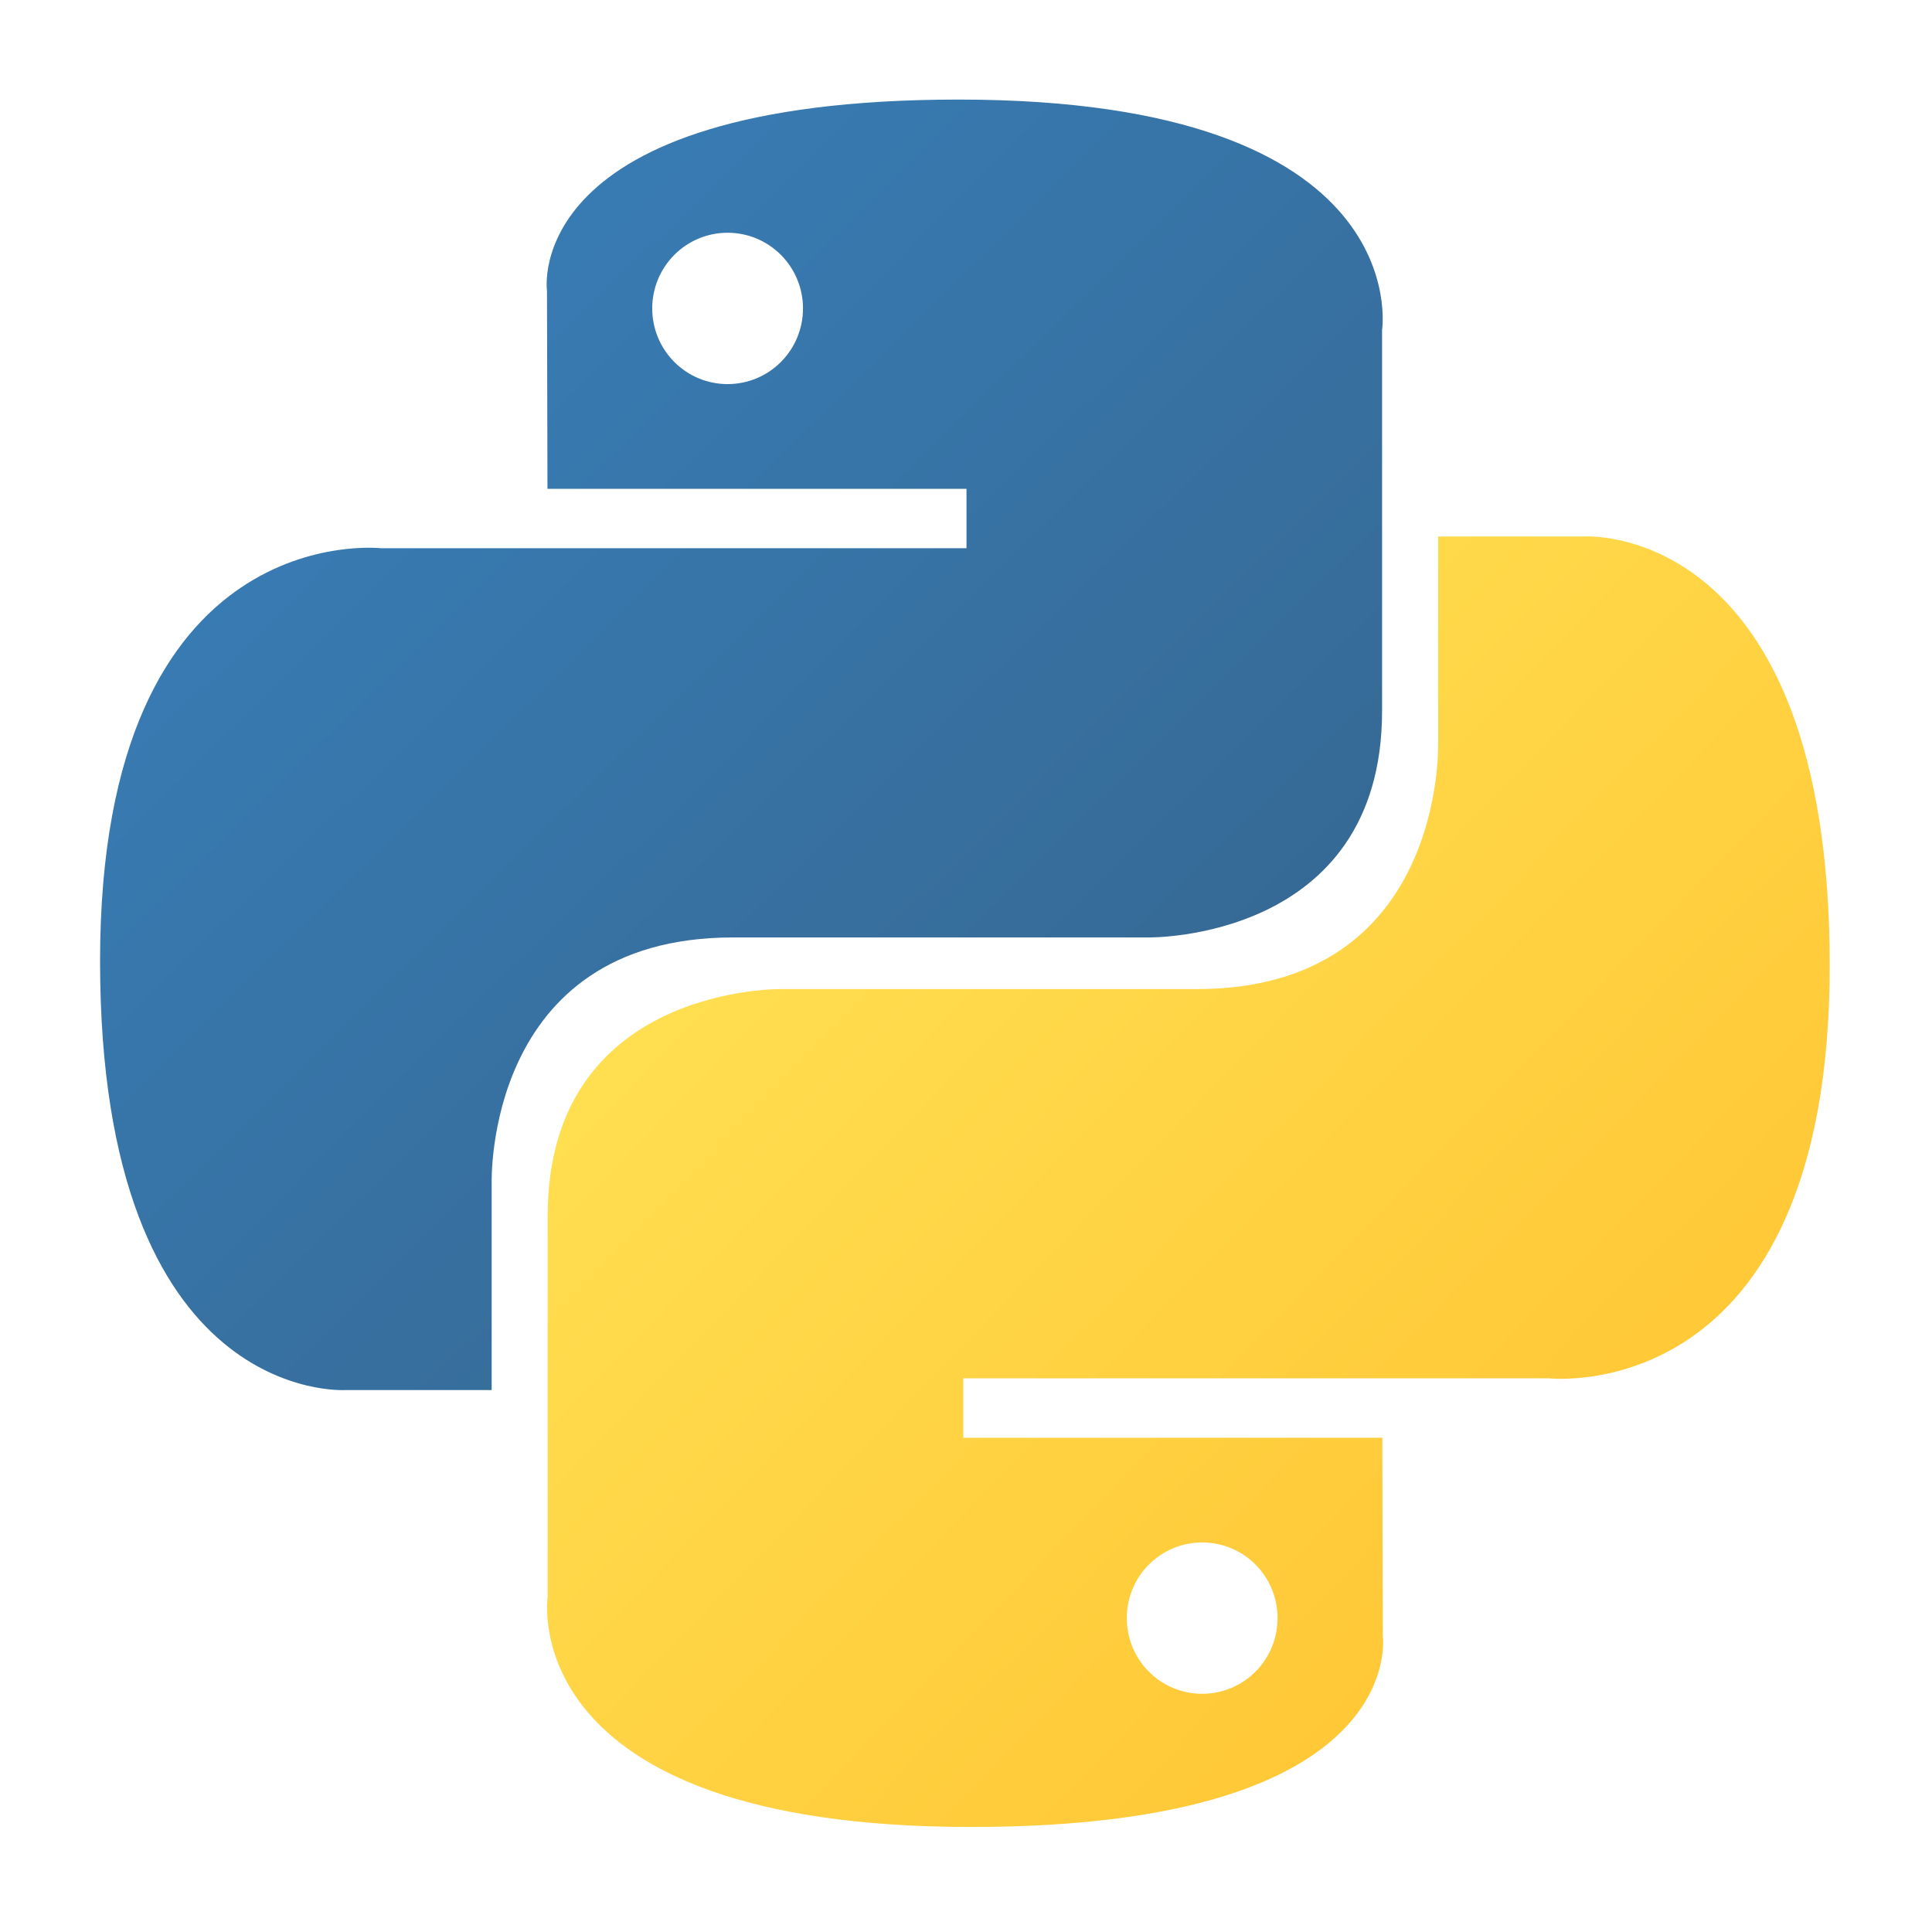 <?xml version="1.0" encoding="UTF-8"?>
<svg width="78px" height="78px" viewBox="0 0 78 78" version="1.1" xmlns="http://www.w3.org/2000/svg" xmlns:xlink="http://www.w3.org/1999/xlink">
    <!-- Generator: Sketch 44.1 (41455) - http://www.bohemiancoding.com/sketch -->
    <title>python-5</title>
    <desc>Created with Sketch.</desc>
    <defs>
        <filter x="-10.0%" y="-7.1%" width="120.0%" height="120.0%" filterUnits="objectBoundingBox" id="filter-1">
            <feOffset dx="0" dy="2" in="SourceAlpha" result="shadowOffsetOuter1"></feOffset>
            <feGaussianBlur stdDeviation="2" in="shadowOffsetOuter1" result="shadowBlurOuter1"></feGaussianBlur>
            <feColorMatrix values="0 0 0 0 0   0 0 0 0 0   0 0 0 0 0  0 0 0 0.5 0" type="matrix" in="shadowBlurOuter1" result="shadowMatrixOuter1"></feColorMatrix>
            <feMerge>
                <feMergeNode in="shadowMatrixOuter1"></feMergeNode>
                <feMergeNode in="SourceGraphic"></feMergeNode>
            </feMerge>
        </filter>
        <linearGradient x1="12.959%" y1="12.208%" x2="79.639%" y2="78.076%" id="linearGradient-2">
            <stop stop-color="#387EB8" offset="0%"></stop>
            <stop stop-color="#366994" offset="100%"></stop>
        </linearGradient>
        <linearGradient x1="19.128%" y1="20.71%" x2="90.742%" y2="88.258%" id="linearGradient-3">
            <stop stop-color="#FFE052" offset="0%"></stop>
            <stop stop-color="#FFC331" offset="100%"></stop>
        </linearGradient>
    </defs>
    <g id="Page-1" stroke="none" stroke-width="1" fill="none" fill-rule="evenodd">
        <g id="tech" transform="translate(-422, -403)" fill-rule="nonzero">
            <g transform="translate(112, 191)" id="tech-logos">
                <g transform="translate(312, 16)">
                    <g id="python-5" filter="url(#filter-1)" transform="translate(2, 198)">
                        <path d="M34.704,0.02 C16.976,0.02 18.083,7.738 18.083,7.738 L18.103,15.734 L35.02,15.734 L35.02,18.134 L11.383,18.134 C11.383,18.134 0.04,16.843 0.04,34.8 C0.04,52.757 9.941,52.12 9.941,52.12 L15.85,52.12 L15.85,43.787 C15.85,43.787 15.531,33.847 25.593,33.847 L42.372,33.847 C42.372,33.847 51.798,34 51.798,24.701 L51.798,9.325 C51.798,9.325 53.23,0.02 34.704,0.02 Z M25.376,5.397 C26.183,5.396 26.957,5.718 27.528,6.291 C28.099,6.864 28.42,7.642 28.419,8.452 C28.42,9.263 28.099,10.04 27.528,10.613 C26.957,11.187 26.183,11.508 25.376,11.507 C24.568,11.508 23.794,11.187 23.223,10.613 C22.652,10.04 22.331,9.263 22.332,8.452 C22.331,7.642 22.652,6.864 23.223,6.291 C23.794,5.718 24.568,5.396 25.376,5.397 L25.376,5.397 Z" id="Shape" fill="url(#linearGradient-2)"></path>
                        <path d="M35.207,69.76 C52.934,69.76 51.828,62.042 51.828,62.042 L51.808,54.047 L34.891,54.047 L34.891,51.646 L58.527,51.646 C58.527,51.646 69.871,52.938 69.871,34.98 C69.871,17.023 59.969,17.659 59.969,17.659 L54.061,17.659 L54.061,25.992 C54.061,25.992 54.379,35.932 44.317,35.932 L27.539,35.932 C27.539,35.932 18.112,35.779 18.112,45.079 L18.112,60.455 C18.112,60.455 16.681,69.76 35.207,69.76 L35.207,69.76 Z M44.535,64.384 C43.728,64.384 42.953,64.063 42.382,63.489 C41.811,62.916 41.491,62.139 41.492,61.328 C41.491,60.518 41.811,59.74 42.382,59.167 C42.953,58.594 43.728,58.272 44.535,58.273 C45.342,58.272 46.117,58.594 46.688,59.167 C47.259,59.74 47.579,60.517 47.578,61.328 C47.579,62.138 47.259,62.916 46.688,63.489 C46.117,64.062 45.342,64.384 44.535,64.383 L44.535,64.384 Z" id="Shape" fill="url(#linearGradient-3)"></path>
                    </g>
                </g>
            </g>
        </g>
    </g>
</svg>